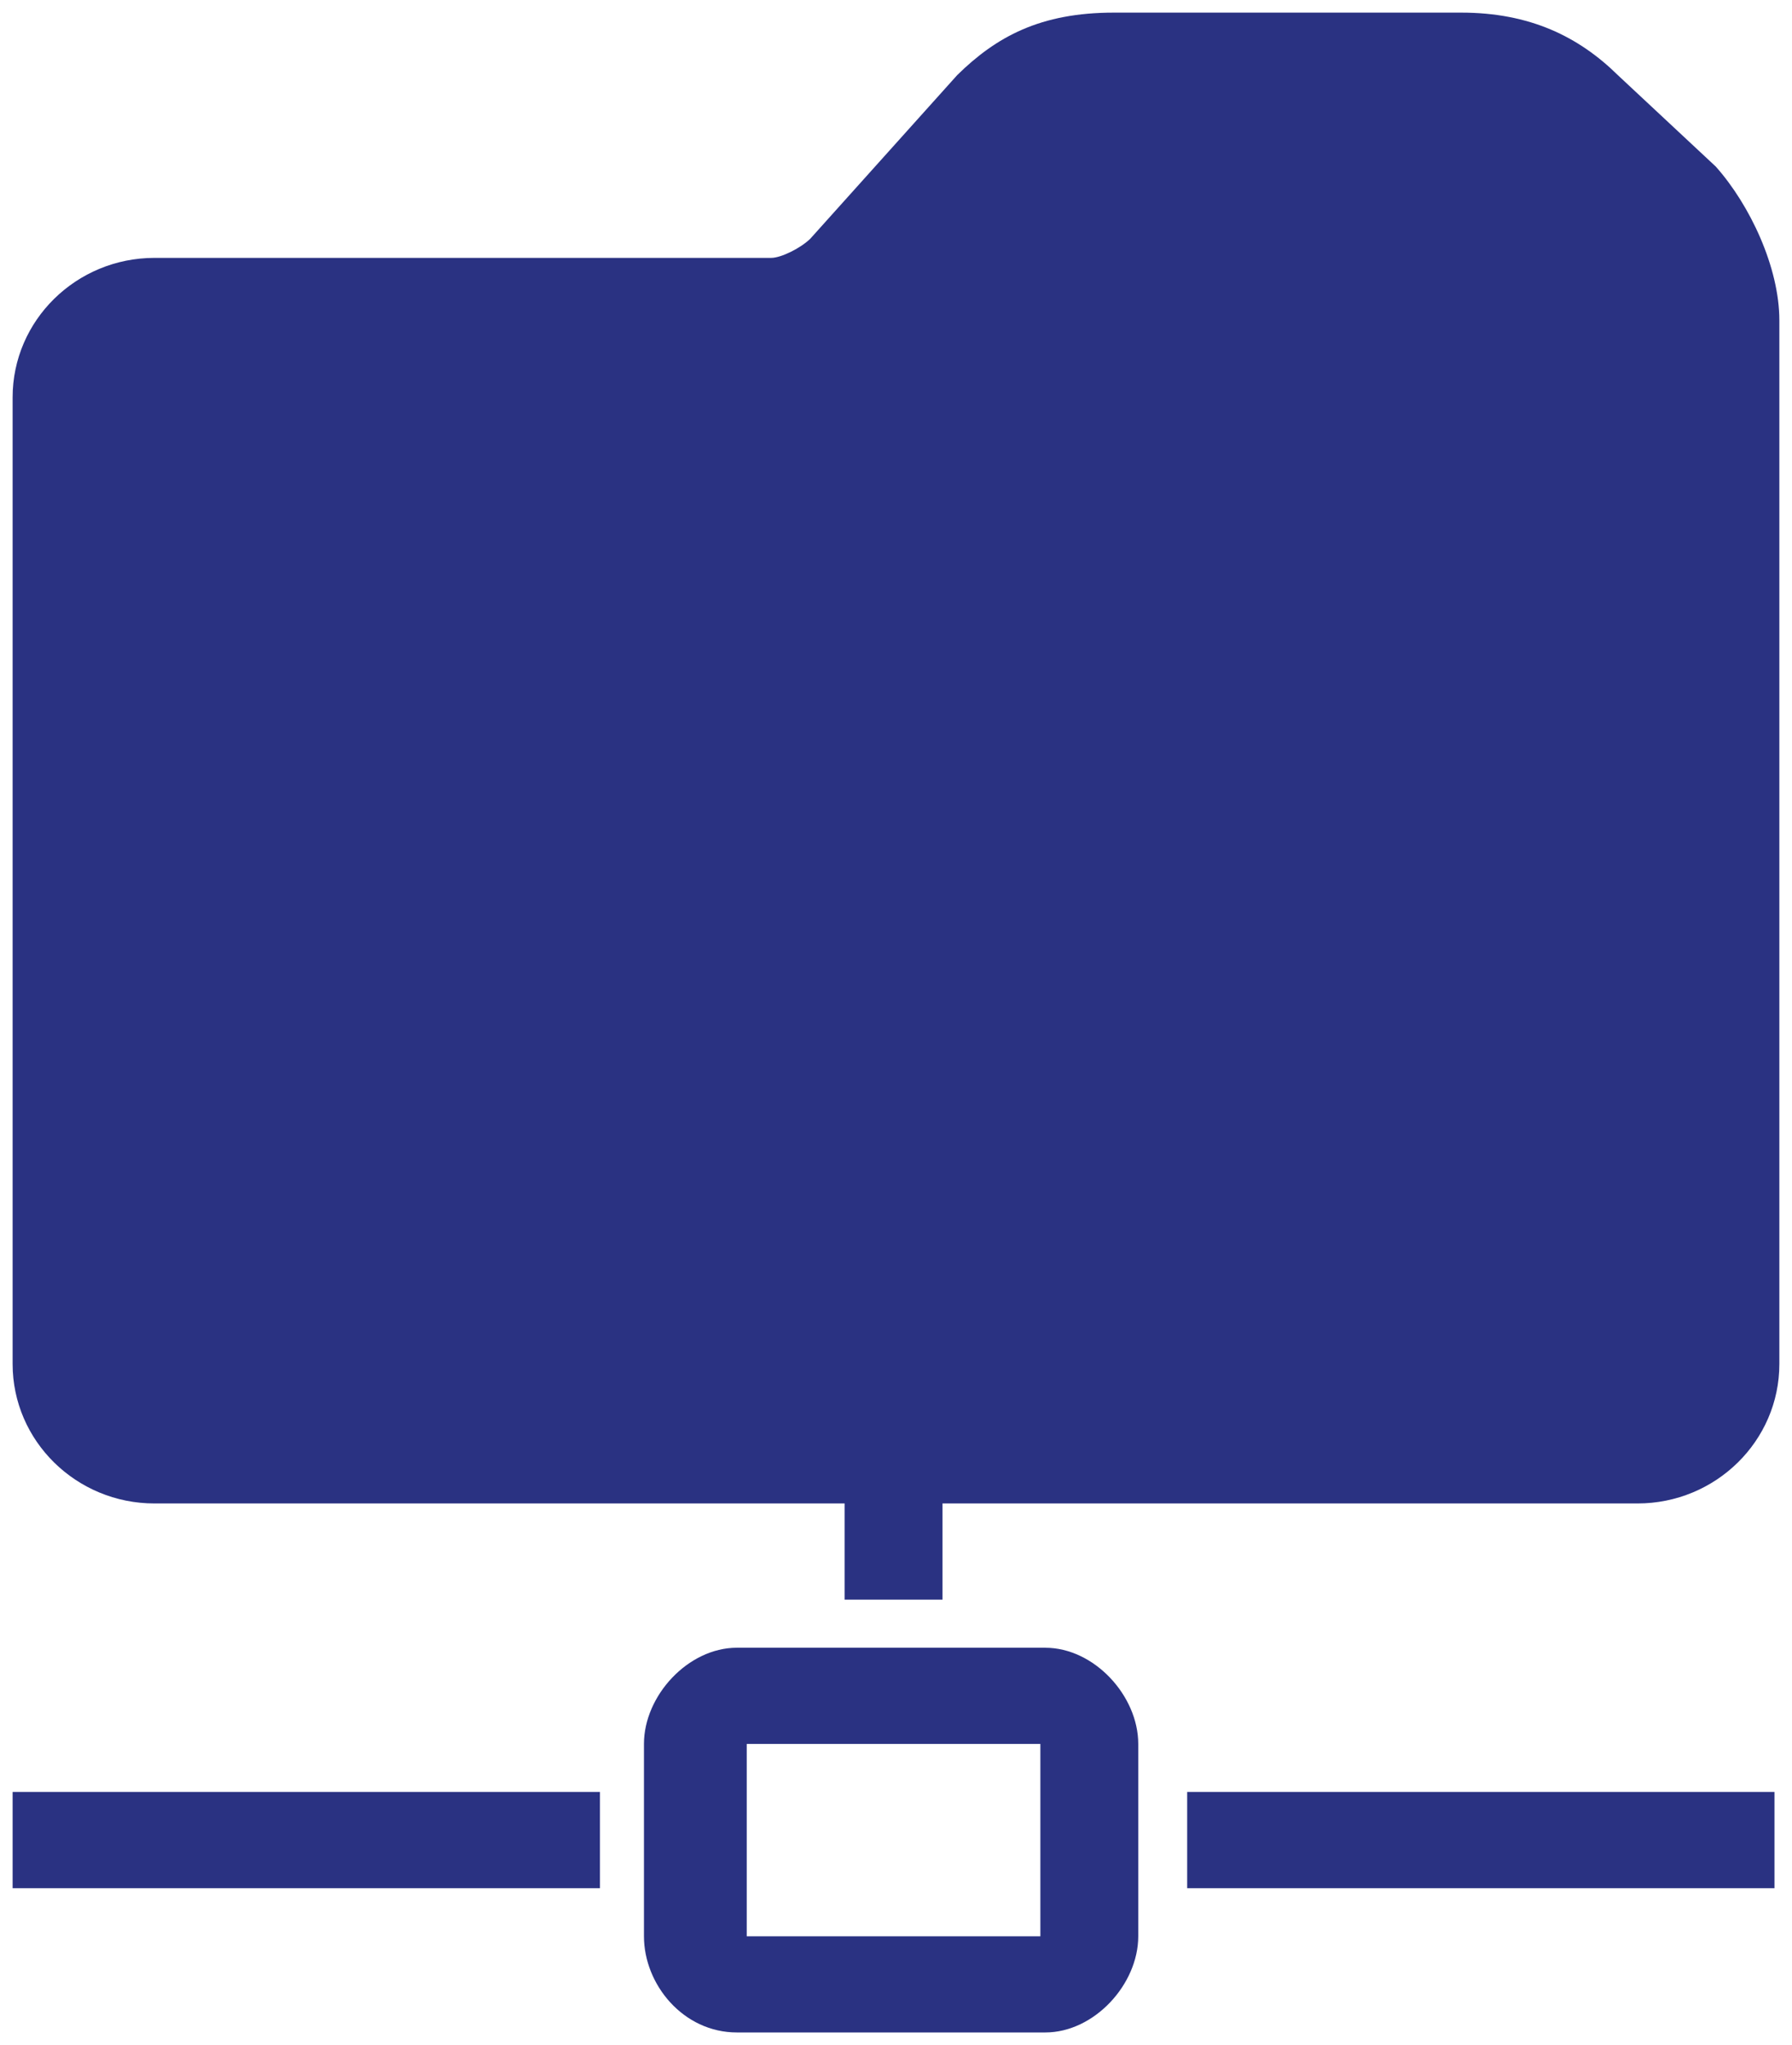 <svg xmlns="http://www.w3.org/2000/svg" xmlns:xlink="http://www.w3.org/1999/xlink" viewBox="0 0 71 81" fill="#fff" fill-rule="evenodd" stroke="#000" stroke-linecap="round" stroke-linejoin="round"><use xlink:href="#A" x=".5" y=".5"/><symbol id="A" overflow="visible"><g fill="#2a3282" stroke="none"><path d="M0 70.476h23.269v3.81H0zm46.537 0h23.269v3.81H46.537zM32.964 57.905h3.878v4.952h-3.878zm7.95 6.857H28.698c-1.939 0-3.684 1.905-3.684 3.809v7.619c0 1.905 1.551 3.81 3.684 3.81h12.216c1.939 0 3.684-1.905 3.684-3.809v-7.619c0-1.905-1.745-3.809-3.684-3.809zm-.194 11.429H29.086h0v-7.619H40.72h0 0v7.619z"/><path d="M43.629 0c-2.909 0-4.654.952-6.205 2.476h0 0l-5.817 6.476c-.388.381-1.163.762-1.551.762H5.623C2.521 9.714 0 12.19 0 15.238v38.286c0 3.048 2.521 5.524 5.623 5.524h58.753c3.102 0 5.623-2.476 5.623-5.524V12.19c0-2.095-1.163-4.571-2.521-6.095l-3.878-3.619C62.05.952 60.111 0 57.396 0H43.629h0z"/></g></symbol></svg>